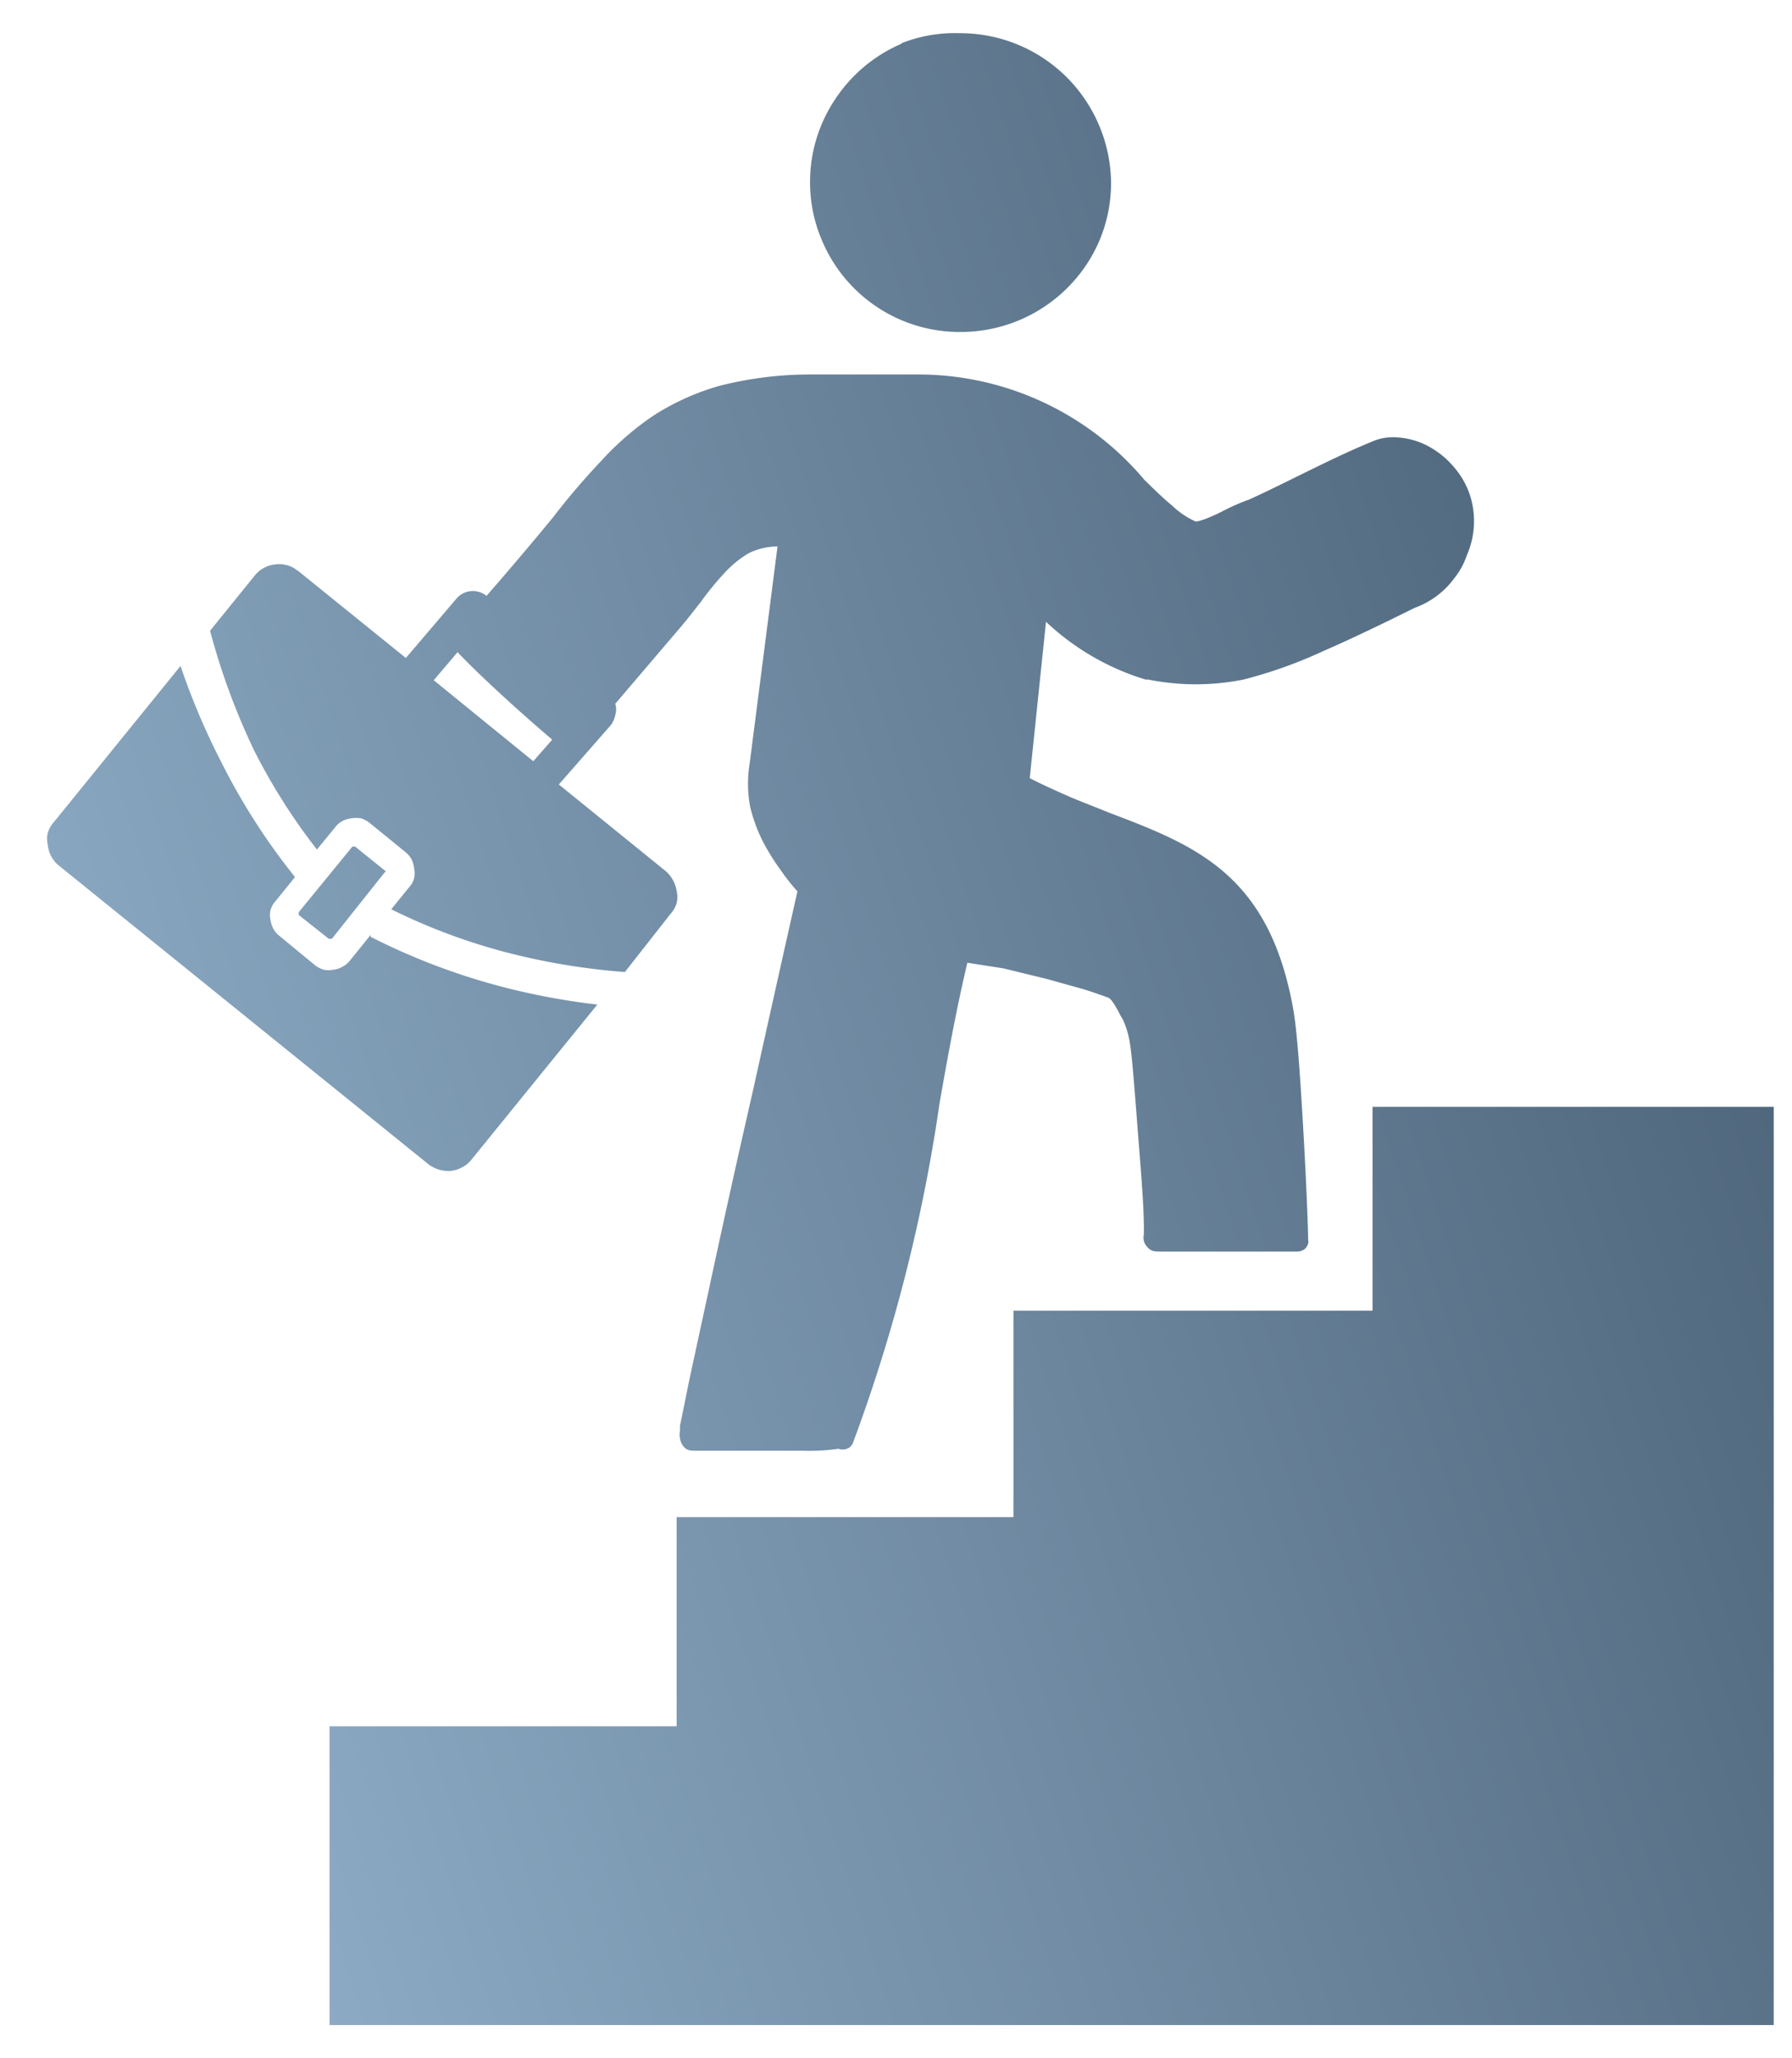 <svg id="Layer_1" data-name="Layer 1" xmlns="http://www.w3.org/2000/svg" xmlns:xlink="http://www.w3.org/1999/xlink" viewBox="0 0 54 62"><defs><style>.cls-1{fill:url(#linear-gradient);}</style><linearGradient id="linear-gradient" x1="333.65" y1="-327.44" x2="282.22" y2="-344.23" gradientTransform="matrix(1, 0, 0, -1, -279, -301)" gradientUnits="userSpaceOnUse"><stop offset="0" stop-color="#4c6378"/><stop offset="1" stop-color="#8dabc5"/></linearGradient></defs><path class="cls-1" d="M41.36,39.48V33.34H53.45V61H9.93v-9H20.39V45.7H30.54V39.48ZM11.63,26.25l-.93-.75h-.08s0,0,0,0L9,27.48v.08s0,0,0,0l.91.72H10l0,0,1.59-2v0s0,0,0,0l0,0ZM9,17.21l3.23,2.61,1.51-1.77a.65.65,0,0,1,.92-.1c.68-.78,1.35-1.57,2-2.36a21.93,21.93,0,0,1,1.46-1.71,8.81,8.81,0,0,1,1.57-1.36,7.41,7.41,0,0,1,2-.9,11.08,11.08,0,0,1,2.69-.34h0c.74,0,1.61,0,2.34,0h.89a8.91,8.91,0,0,1,6.88,3.18c.29.28.56.55.82.76a2.55,2.55,0,0,0,.72.49c.11,0,.43-.12.77-.29a6.6,6.6,0,0,1,.86-.38c1.22-.56,2.47-1.24,3.69-1.74a1.59,1.59,0,0,1,.81-.12,2.25,2.25,0,0,1,.84.24,2.75,2.75,0,0,1,.53.36,2.91,2.91,0,0,1,.44.49v0a2.43,2.43,0,0,1,.31.6,2.55,2.55,0,0,1-.08,1.86,2.25,2.25,0,0,1-.37.68,2.56,2.56,0,0,1-1.2.9c-.91.45-1.83.9-2.75,1.3a13.84,13.84,0,0,1-2.41.86,7.3,7.3,0,0,1-2.87,0h-.08a7.59,7.59,0,0,1-3-1.74l-.49,4.71c.37.19.75.36,1.11.52s.87.35,1.28.52c2.65,1,4.83,1.88,5.55,5.92.09.49.17,1.47.24,2.59.11,1.69.2,3.65.21,4.37a.14.14,0,0,1,0,.09.34.34,0,0,1-.11.18.38.38,0,0,1-.21.07h-.05l-.31,0H35c-.21,0-.31,0-.43-.14a.4.4,0,0,1-.1-.18.44.44,0,0,1,0-.2V37c0-.81-.13-2.18-.22-3.41-.07-.88-.13-1.67-.19-2.09a3,3,0,0,0-.09-.43,2.26,2.26,0,0,0-.15-.39l-.05-.08c-.14-.27-.27-.51-.38-.55s-.44-.16-.73-.25l-1.11-.31-1.31-.32L29.15,29c-.32,1.35-.58,2.76-.84,4.25A49.7,49.7,0,0,1,25.7,43.47a.3.3,0,0,1-.18.17.35.35,0,0,1-.25,0,6.05,6.05,0,0,1-1.05.06c-1,0-2.48,0-3.1,0H21c-.21,0-.32,0-.44-.18a.48.48,0,0,1-.07-.2.5.5,0,0,1,0-.21l0-.16c.07-.33.17-.84.3-1.47l.55-2.54c.36-1.68.85-3.91,1.33-6,.62-2.8,1.17-5.25,1.36-6.09a5.8,5.8,0,0,1-.49-.62,6.91,6.91,0,0,1-.54-.86,4.76,4.76,0,0,1-.4-1.09A3.79,3.79,0,0,1,22.59,23l.84-6.54a2,2,0,0,0-.86.2,3.11,3.11,0,0,0-.72.58,8.7,8.7,0,0,0-.73.89c-.2.25-.41.53-.67.83L18.54,21.2a.57.57,0,0,1,0,.34.73.73,0,0,1-.14.31l-1.56,1.78,3.22,2.61a1,1,0,0,1,.33.6.74.74,0,0,1,0,.36.79.79,0,0,1-.17.31l-1.39,1.77a20.35,20.35,0,0,1-3.64-.61,18.12,18.12,0,0,1-3.4-1.28l.56-.69a.6.6,0,0,0,.13-.25.72.72,0,0,0,0-.29.9.9,0,0,0-.08-.28.79.79,0,0,0-.19-.22l-1.07-.87a.82.82,0,0,0-.26-.14.93.93,0,0,0-.29,0,.84.84,0,0,0-.27.08.67.67,0,0,0-.22.19l-.55.67a18.22,18.22,0,0,1-1.9-3A20.63,20.63,0,0,1,6.33,19l1.36-1.68A.91.91,0,0,1,8.31,17a.87.87,0,0,1,.67.2Zm4.81,2.41-.74.87,3,2.44.57-.65c-.87-.74-2.06-1.81-2.82-2.6l-.05-.06ZM18,30.26l-3.8,4.68a.82.82,0,0,1-.27.22.9.9,0,0,1-.34.11,1,1,0,0,1-.68-.2l-11.14-9a.91.91,0,0,1-.33-.62.74.74,0,0,1,0-.36.79.79,0,0,1,.17-.31l3.83-4.72A21.27,21.27,0,0,0,6.69,23a19.53,19.53,0,0,0,2.2,3.42l-.6.74a.66.66,0,0,0-.14.26.7.7,0,0,0,0,.29.86.86,0,0,0,.09.27.67.67,0,0,0,.19.22l1.07.88a.79.79,0,0,0,.26.13.67.67,0,0,0,.28,0,.66.66,0,0,0,.28-.09.65.65,0,0,0,.22-.18l.63-.78,0,.06A19.77,19.77,0,0,0,15,29.69,20.88,20.88,0,0,0,18,30.26Zm20.88,7.18ZM27.17,1.3A4.37,4.37,0,0,1,28.92,1a4.54,4.54,0,0,1,4.21,2.8,4.51,4.51,0,0,1,.35,1.74A4.42,4.42,0,0,1,32.72,8a4.55,4.55,0,0,1-3.78,2,4.5,4.5,0,0,1-4.18-2.78,4.41,4.41,0,0,1-.35-1.75A4.47,4.47,0,0,1,25.16,3a4.53,4.53,0,0,1,2-1.68Z"/></svg>